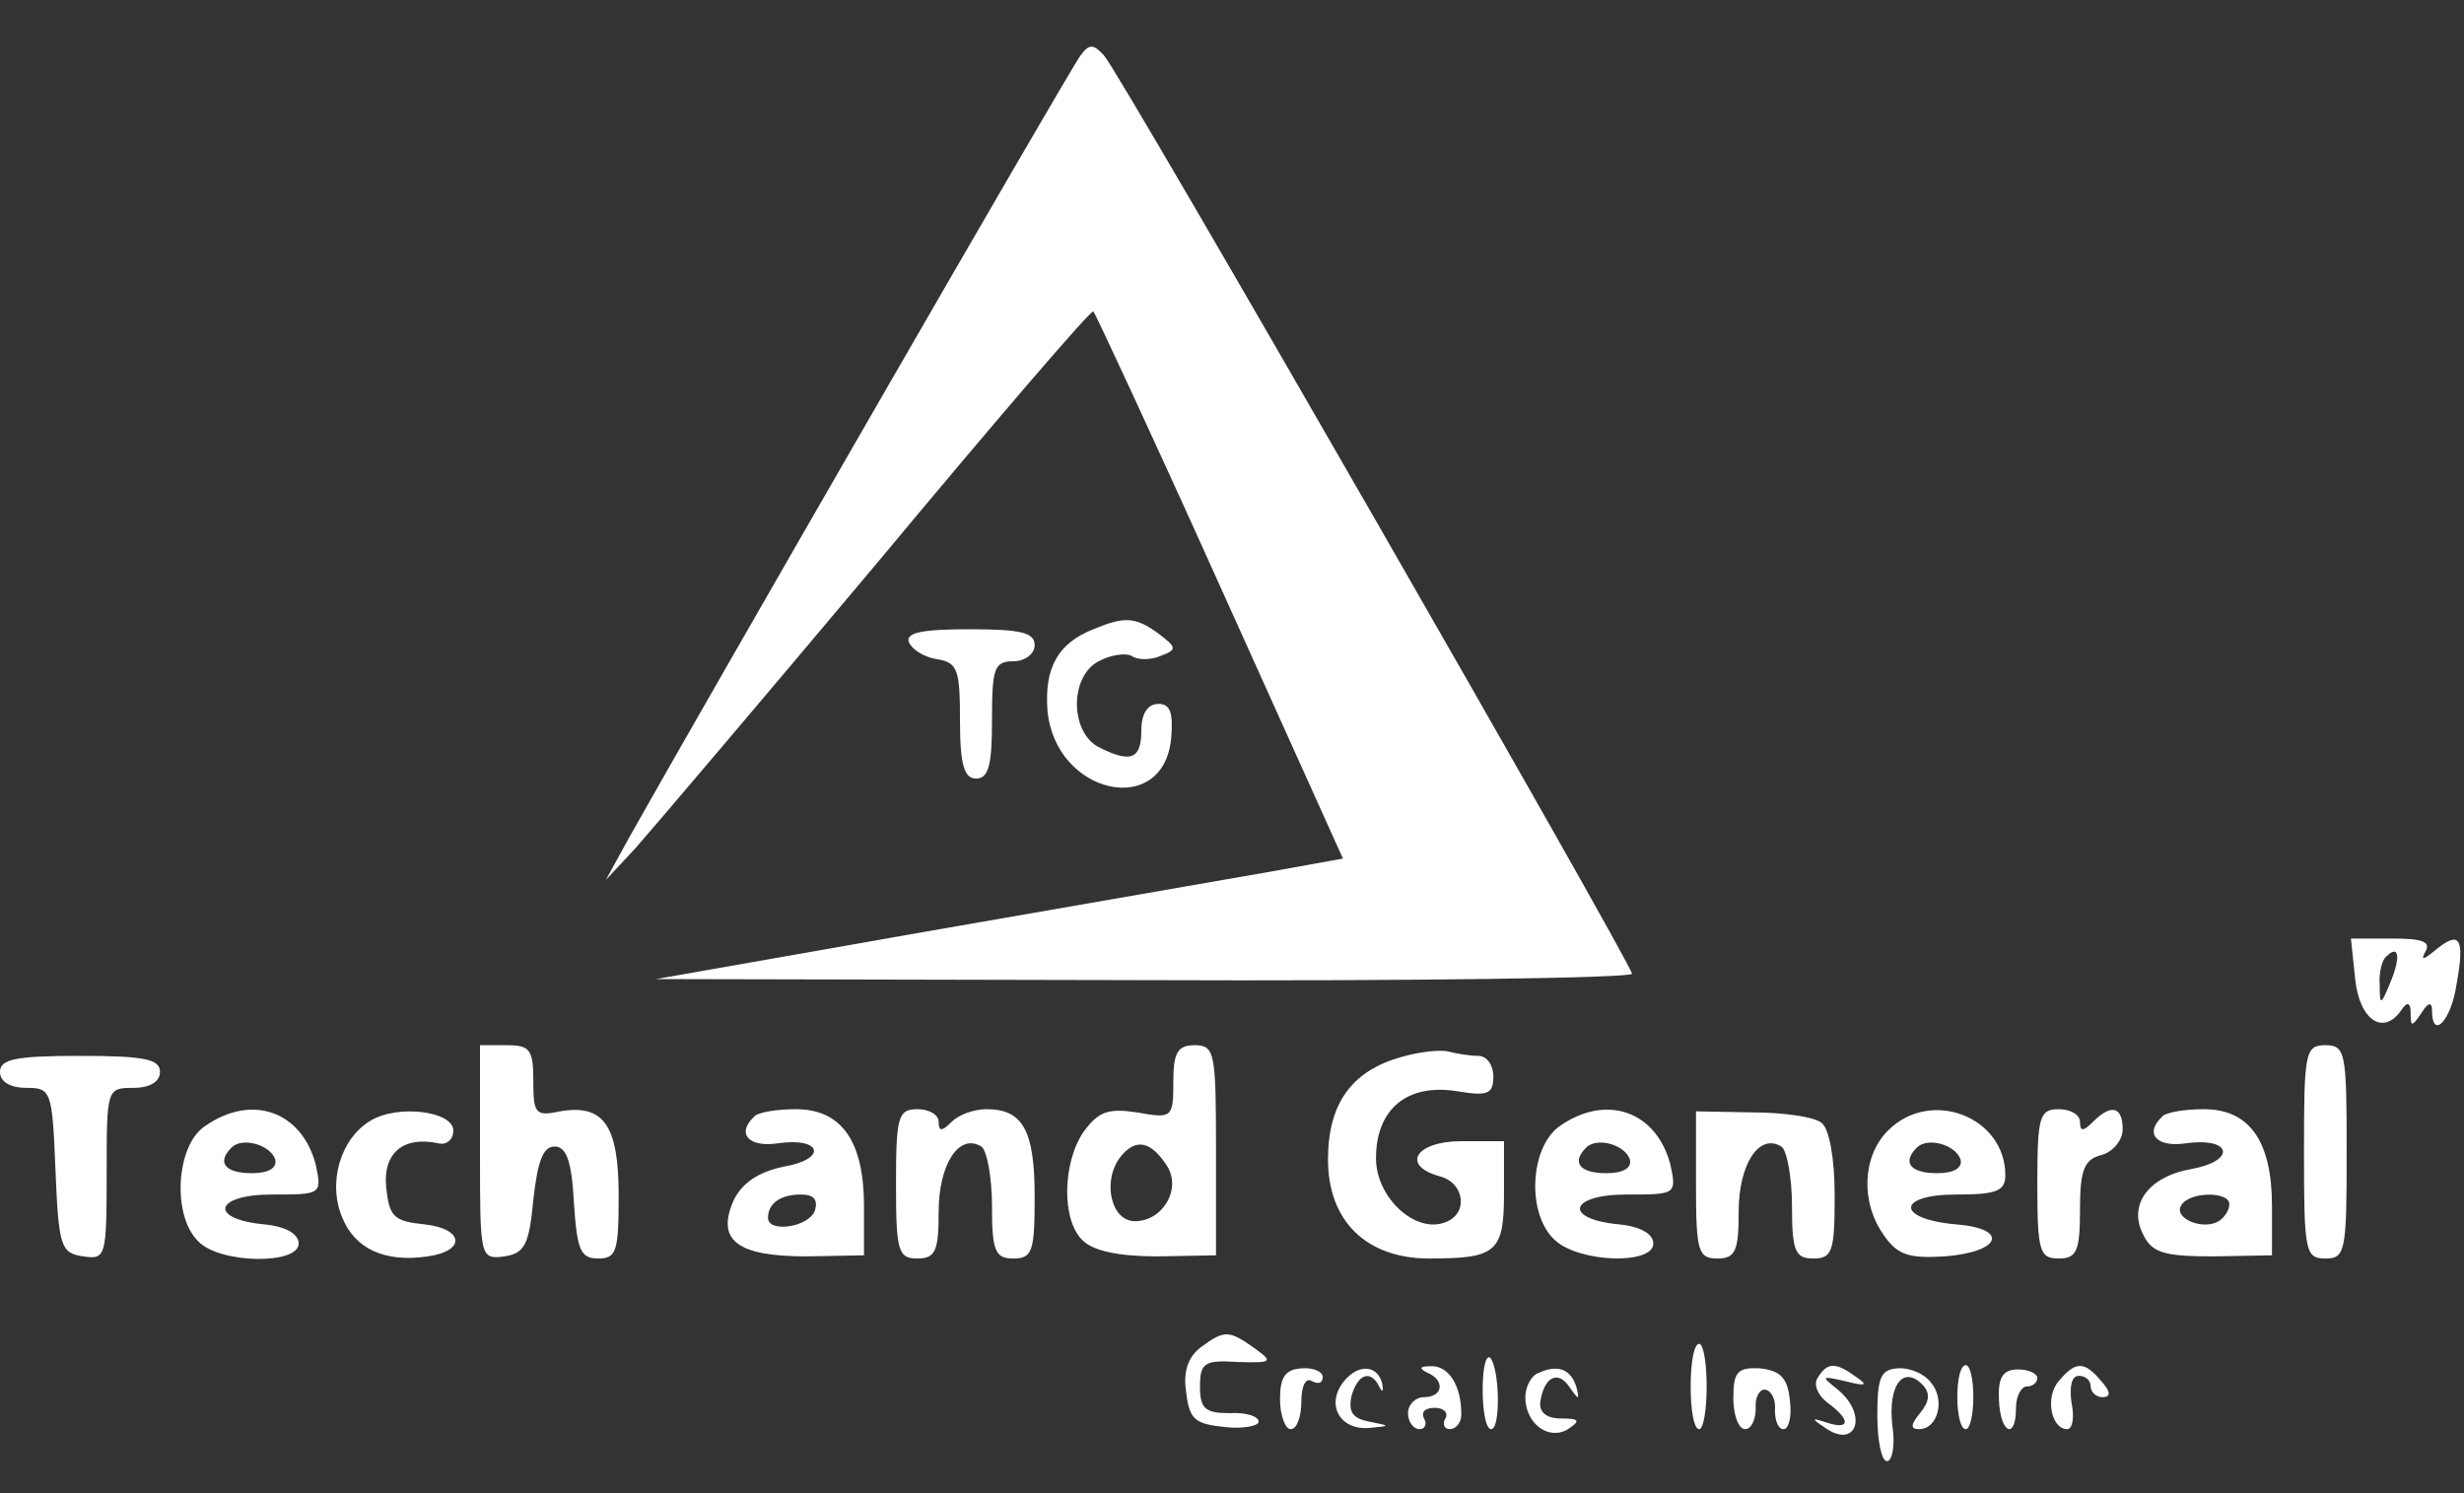<?xml version="1.0" standalone="no"?>
<!DOCTYPE svg PUBLIC "-//W3C//DTD SVG 20010904//EN"
 "http://www.w3.org/TR/2001/REC-SVG-20010904/DTD/svg10.dtd">
<svg version="1.0" xmlns="http://www.w3.org/2000/svg"
 width="231pt" height="140pt" viewBox="0 0 231 140"
 preserveAspectRatio="xMidYMid meet">

<rect x="0" y="0" width="231" height="140" fill="#333333" stroke="none"/>

<g transform="translate(0,140) scale(0.1,-0.1)"
fill="#ffffff" stroke="none">
<path d="M1013 1348 c-9 -11 -363 -626 -423 -733 l-22 -40 28 30 c15 17 117
137 227 268 109 131 200 237 202 235 2 -2 56 -118 119 -258 l115 -255 -72 -13
c-40 -7 -184 -32 -322 -56 l-250 -44 458 -1 c251 -1 457 2 457 6 0 9 -480 845
-495 861 -10 11 -14 11 -22 0z"/>
<path d="M1025 810 c-33 -13 -46 -36 -43 -76 7 -79 109 -102 116 -26 2 24 -1
32 -12 32 -10 0 -16 -9 -16 -25 0 -27 -10 -31 -41 -15 -26 15 -26 66 1 80 11
6 25 8 31 5 5 -4 18 -4 27 0 16 6 15 8 -2 21 -22 16 -32 16 -61 4z"/>
<path d="M852 798 c3 -7 14 -14 26 -16 20 -3 22 -10 22 -58 0 -41 4 -54 15
-54 12 0 15 13 15 55 0 48 2 55 20 55 11 0 20 7 20 15 0 12 -13 15 -61 15 -44
0 -60 -3 -57 -12z"/>
<path d="M2208 482 c4 -39 27 -54 44 -28 5 7 8 6 8 -4 0 -13 1 -13 10 0 6 10
10 11 10 3 0 -29 18 -10 23 24 8 44 3 51 -20 32 -11 -9 -14 -10 -9 -1 5 9 -3
12 -31 12 l-39 0 4 -38z m33 -3 c-9 -22 -10 -22 -10 -3 -1 11 2 24 6 27 12 12
14 0 4 -24z"/>
<path d="M450 319 c0 -98 0 -100 23 -97 19 3 23 11 27 53 4 36 9 50 20 50 11
0 16 -14 18 -52 3 -45 6 -53 23 -53 17 0 19 7 19 59 0 66 -14 86 -55 79 -23
-5 -25 -2 -25 28 0 30 -3 34 -25 34 l-25 0 0 -101z"/>
<path d="M1100 386 c0 -34 -1 -35 -34 -29 -27 4 -36 1 -50 -18 -20 -29 -21
-83 -1 -102 10 -10 34 -15 70 -15 l55 1 0 98 c0 92 -1 99 -20 99 -16 0 -20 -7
-20 -34z m-6 -79 c14 -22 -4 -52 -30 -52 -23 0 -31 39 -13 61 14 17 28 14 43
-9z"/>
<path d="M1314 409 c-47 -13 -69 -44 -69 -96 0 -58 36 -93 95 -93 63 0 70 6
70 61 l0 49 -40 0 c-43 0 -57 -23 -20 -33 23 -6 27 -35 5 -43 -28 -11 -65 23
-65 60 0 46 29 70 75 63 30 -5 35 -3 35 14 0 10 -6 19 -14 19 -8 0 -20 2 -28
4 -7 2 -27 0 -44 -5z"/>
<path d="M2160 320 c0 -93 1 -100 20 -100 19 0 20 7 20 100 0 93 -1 100 -20
100 -19 0 -20 -7 -20 -100z"/>
<path d="M0 395 c0 -9 9 -15 25 -15 23 0 24 -3 27 -77 3 -72 5 -78 26 -81 21
-3 22 -1 22 77 0 80 0 81 25 81 16 0 25 6 25 15 0 12 -15 15 -75 15 -60 0 -75
-3 -75 -15z"/>
<path d="M192 344 c-27 -18 -31 -84 -6 -108 20 -21 94 -22 94 -2 0 9 -12 16
-32 18 -53 5 -47 28 7 28 46 0 47 0 41 28 -13 50 -60 67 -104 36z m66 -31 c2
-8 -6 -13 -22 -13 -25 0 -33 10 -19 24 10 10 36 3 41 -11z"/>
<path d="M347 349 c-28 -17 -40 -58 -26 -91 12 -29 40 -42 80 -36 36 5 34 26
-3 30 -29 3 -33 7 -36 35 -3 32 16 48 49 41 8 -2 14 4 14 12 0 18 -52 25 -78
9z"/>
<path d="M707 353 c-17 -16 -5 -29 22 -25 42 6 47 -15 5 -22 -23 -5 -38 -15
-46 -31 -17 -38 3 -53 68 -53 l54 1 0 46 c0 61 -21 91 -64 91 -18 0 -36 -3
-39 -7z m57 -88 c-6 -16 -44 -21 -44 -7 0 14 12 22 31 22 12 0 16 -5 13 -15z"/>
<path d="M840 290 c0 -63 2 -70 20 -70 17 0 20 7 20 44 0 44 19 74 40 61 5 -3
10 -28 10 -56 0 -42 3 -49 20 -49 18 0 20 7 20 58 0 62 -11 82 -45 82 -12 0
-26 -5 -33 -12 -9 -9 -12 -9 -12 0 0 7 -9 12 -20 12 -18 0 -20 -7 -20 -70z"/>
<path d="M1462 344 c-28 -20 -31 -83 -4 -107 23 -21 92 -23 92 -3 0 9 -12 16
-32 18 -53 5 -47 28 7 28 46 0 47 0 41 28 -13 50 -60 67 -104 36z m66 -31 c2
-8 -6 -13 -22 -13 -25 0 -33 10 -19 24 10 10 36 3 41 -11z"/>
<path d="M1590 289 c0 -62 2 -69 20 -69 17 0 20 7 20 44 0 44 19 74 40 61 5
-3 10 -28 10 -56 0 -42 3 -49 20 -49 18 0 20 7 20 59 0 35 -5 62 -12 68 -7 6
-37 10 -65 10 l-53 1 0 -69z"/>
<path d="M1770 340 c-24 -24 -26 -67 -4 -98 13 -19 24 -22 57 -20 53 4 61 26
11 30 -57 5 -56 28 0 28 37 0 46 3 46 18 0 55 -70 82 -110 42z m68 -27 c2 -8
-6 -13 -22 -13 -25 0 -33 10 -19 24 10 10 36 3 41 -11z"/>
<path d="M1910 290 c0 -63 2 -70 20 -70 17 0 20 7 20 46 0 37 4 47 20 51 11 3
20 14 20 24 0 22 -11 24 -28 7 -9 -9 -12 -9 -12 0 0 7 -9 12 -20 12 -18 0 -20
-7 -20 -70z"/>
<path d="M2027 353 c-17 -16 -5 -29 22 -25 43 6 48 -16 6 -24 -41 -7 -61 -34
-45 -63 8 -16 21 -19 65 -19 l55 1 0 46 c0 61 -21 91 -64 91 -18 0 -36 -3 -39
-7z m63 -82 c0 -6 -5 -13 -10 -16 -15 -9 -43 3 -35 15 8 13 45 13 45 1z"/>
<path d="M1126 137 c-12 -9 -17 -23 -14 -42 3 -26 8 -30 36 -33 17 -2 32 1 32
5 0 5 -12 9 -27 8 -23 0 -28 4 -28 25 0 22 4 25 35 23 33 -1 34 0 16 13 -24
17 -28 17 -50 1z"/>
<path d="M1585 100 c0 -22 3 -40 8 -40 4 0 7 18 7 40 0 22 -3 40 -7 40 -5 0
-8 -18 -8 -40z"/>
<path d="M1390 97 c0 -20 3 -37 8 -37 9 0 8 57 -1 67 -4 3 -7 -10 -7 -30z"/>
<path d="M1200 88 c0 -15 5 -28 10 -28 6 0 10 12 10 26 0 14 4 23 10 19 6 -3
10 -2 10 4 0 5 -9 9 -20 8 -15 -1 -20 -8 -20 -29z"/>
<path d="M1260 105 c-17 -21 -5 -45 22 -44 22 2 22 2 2 6 -16 3 -20 9 -17 24
6 21 18 25 26 9 3 -6 4 -5 3 2 -4 18 -22 20 -36 3z"/>
<path d="M1338 113 c17 -7 15 -23 -3 -23 -8 0 -15 -7 -15 -15 0 -8 5 -15 11
-15 5 0 7 5 4 10 -3 6 1 10 10 10 9 0 13 -5 10 -10 -3 -5 -1 -10 4 -10 6 0 11
6 11 14 0 27 -12 46 -29 45 -10 0 -11 -2 -3 -6z"/>
<path d="M1443 113 c-7 -2 -13 -13 -13 -23 0 -25 22 -41 40 -30 12 8 11 10 -7
10 -13 0 -20 6 -19 15 3 23 16 31 27 15 9 -13 10 -13 7 -1 -5 17 -17 22 -35
14z"/>
<path d="M1625 89 c0 -16 5 -29 11 -29 6 0 10 9 10 20 -1 10 4 18 9 17 6 -1
10 -10 9 -19 0 -10 3 -18 8 -18 5 0 8 12 6 27 -2 21 -9 28 -28 30 -21 1 -25
-3 -25 -28z"/>
<path d="M1704 108 c-4 -6 0 -16 9 -23 22 -16 22 -26 0 -19 -15 5 -15 4 -3 -4
30 -22 42 11 13 35 -16 13 -16 13 7 8 19 -5 22 -4 10 4 -19 14 -27 14 -36 -1z"/>
<path d="M1760 73 c0 -24 4 -43 9 -43 5 0 8 15 5 34 -4 37 10 56 28 38 8 -8 7
-16 -2 -27 -9 -11 -9 -15 -1 -15 18 0 25 28 11 44 -6 8 -20 14 -31 13 -16 -1
-19 -9 -19 -44z"/>
<path d="M1835 90 c0 -16 3 -30 8 -30 4 0 7 14 7 30 0 17 -3 30 -7 30 -5 0 -8
-13 -8 -30z"/>
<path d="M1874 88 c1 -32 16 -39 16 -8 0 11 5 20 10 20 6 0 10 4 10 8 0 4 -8
8 -18 8 -14 0 -19 -7 -18 -28z"/>
<path d="M1930 105 c-13 -15 -7 -45 8 -45 5 0 7 11 4 25 -2 15 0 25 7 25 6 0
11 -4 11 -10 0 -5 5 -10 11 -10 8 0 8 5 -1 15 -16 19 -24 19 -40 0z"/>
</g>
</svg>
